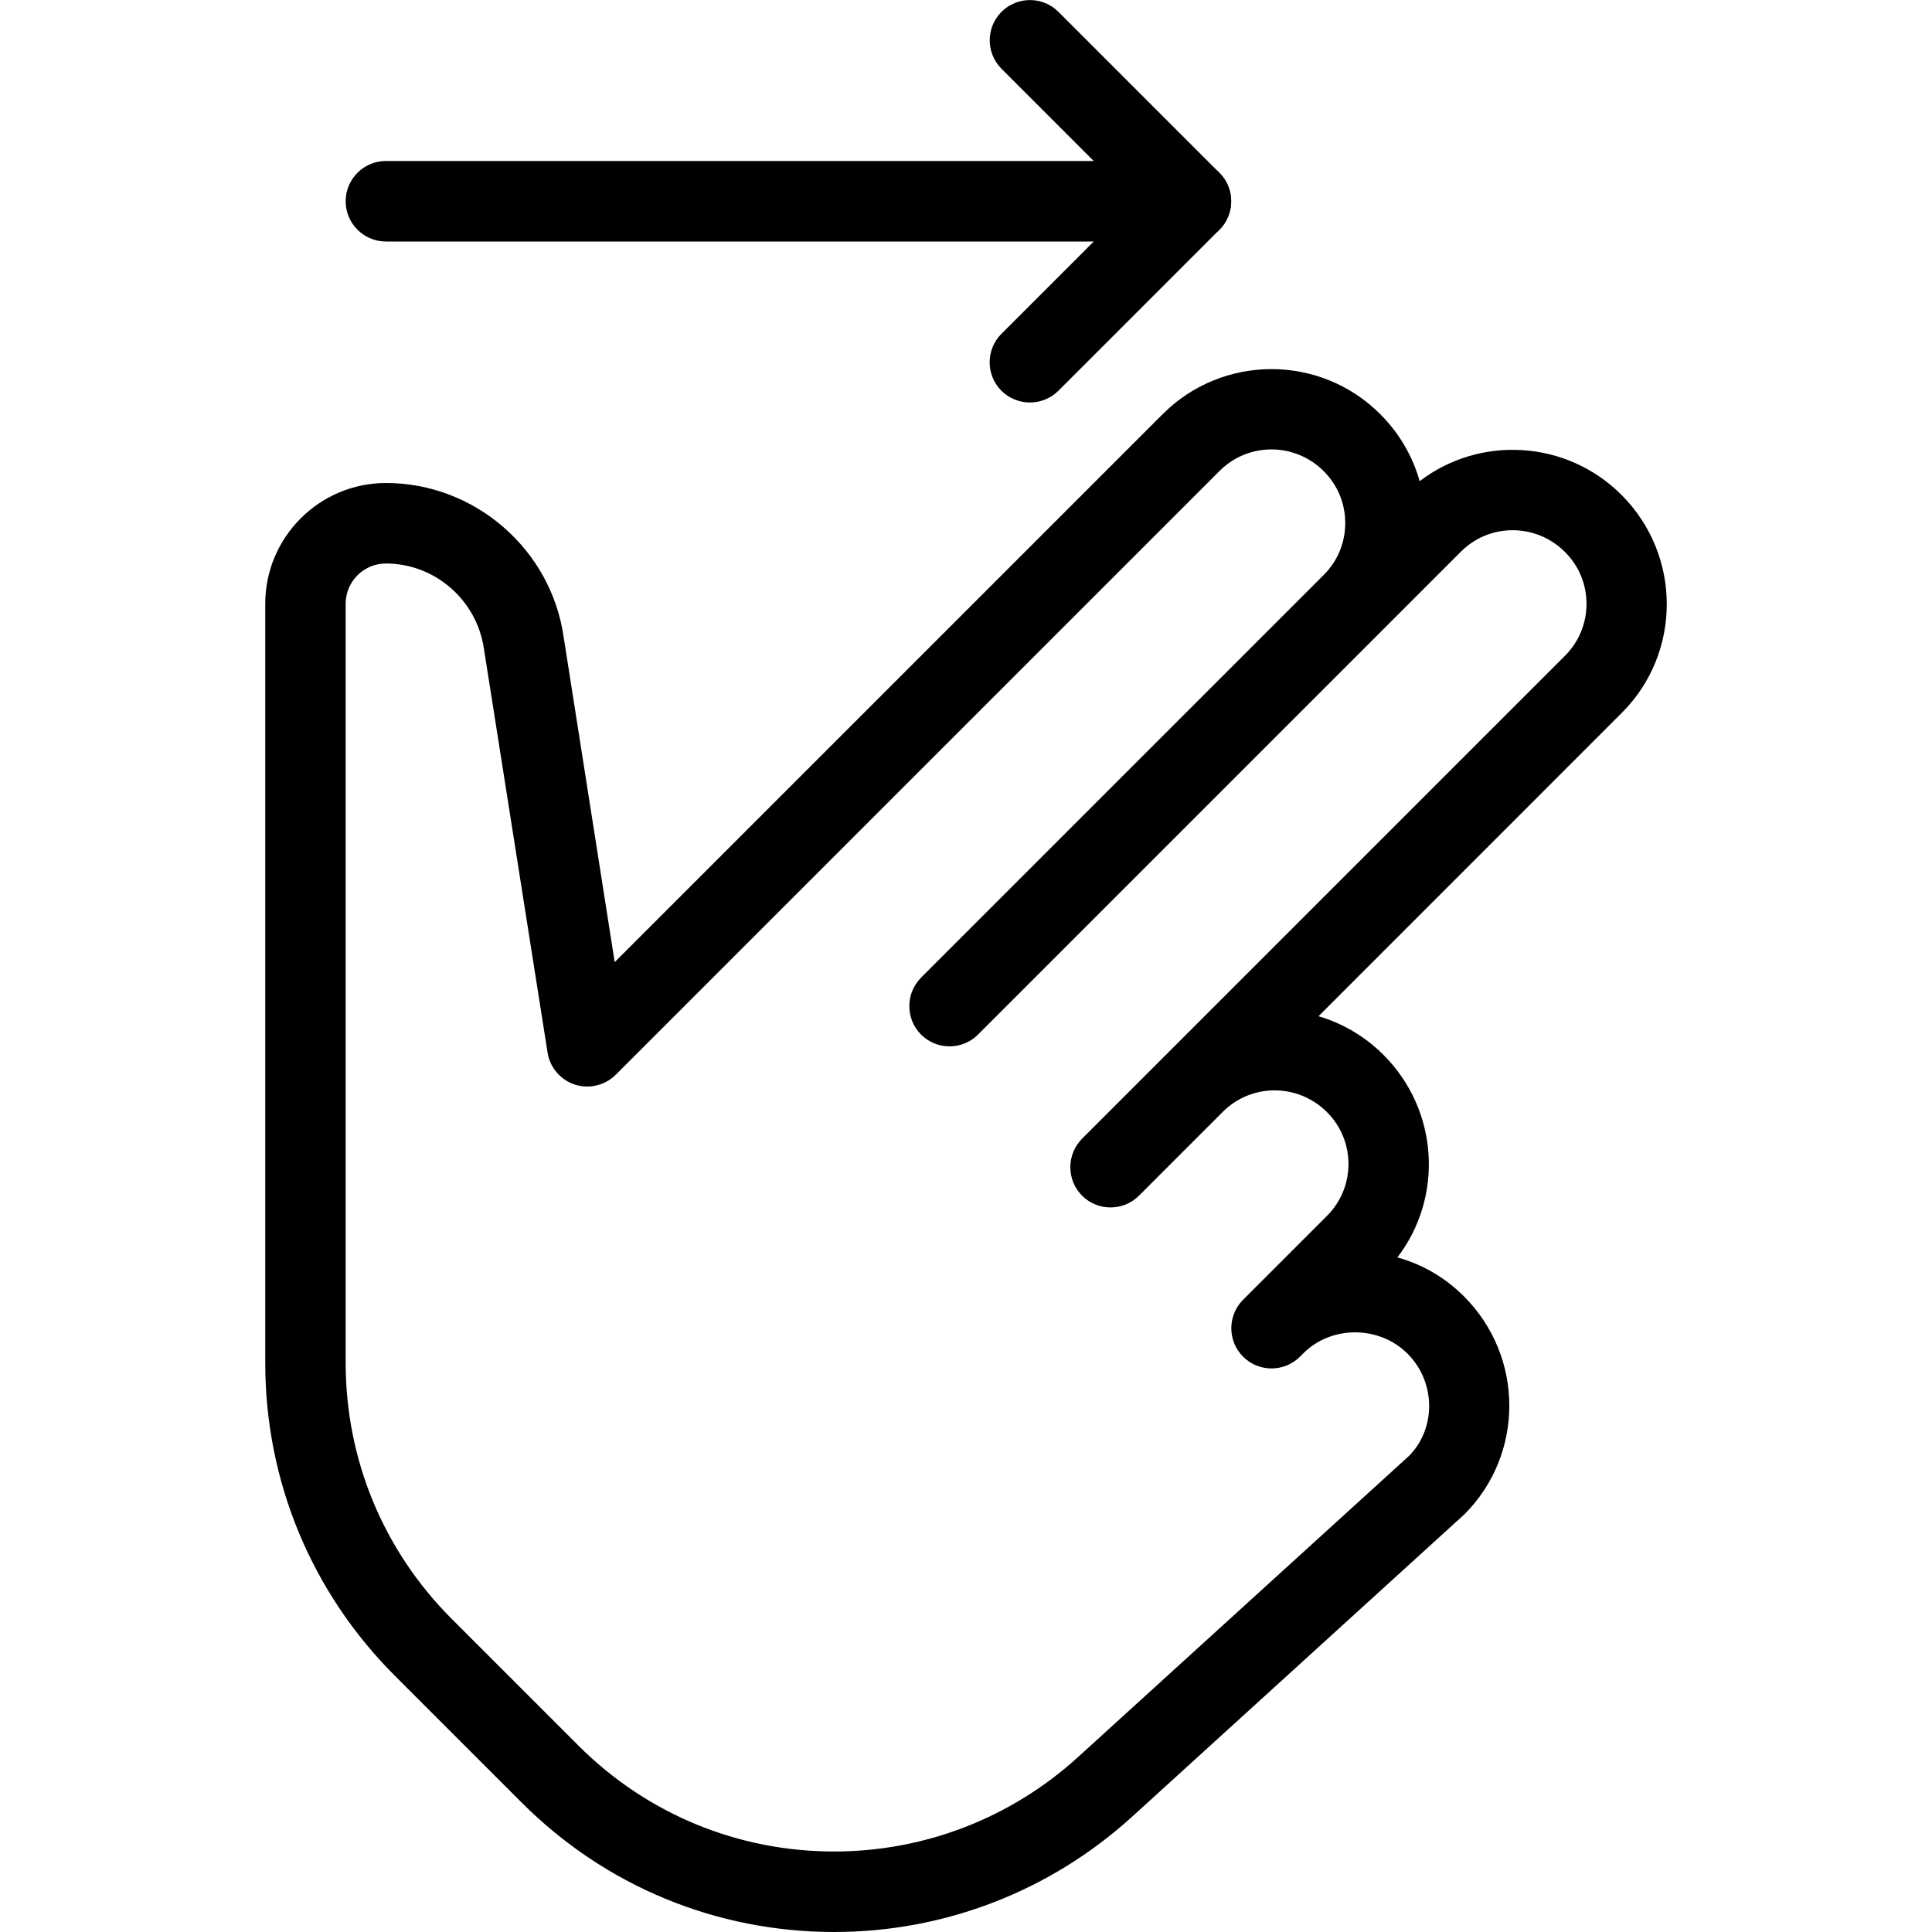 <?xml version="1.0" encoding="iso-8859-1"?>
<!-- Generator: Adobe Illustrator 19.0.0, SVG Export Plug-In . SVG Version: 6.00 Build 0)  -->
<svg version="1.1" id="Layer_1" xmlns="http://www.w3.org/2000/svg" xmlns:xlink="http://www.w3.org/1999/xlink" x="0px" y="0px"
	 viewBox="0 0 24 24" style="enable-background:new 0 0 24 24;" xml:space="preserve">
<g>
	<g>
		<path d="M14.794,3h-10c-0.276,0-0.5-0.224-0.5-0.5S4.518,2,4.794,2h10c0.276,0,0.5,0.224,0.5,0.5S15.071,3,14.794,3z"/>
	</g>
	<g>
		<path d="M12.794,5c-0.128,0-0.256-0.049-0.354-0.146c-0.195-0.195-0.195-0.512,0-0.707L14.087,2.5l-1.646-1.646
			c-0.195-0.195-0.195-0.512,0-0.707s0.512-0.195,0.707,0l2,2c0.195,0.195,0.195,0.512,0,0.707l-2,2C13.05,4.951,12.922,5,12.794,5z
			"/>
	</g>
	<g>
		<path d="M10.363,24c-1.467,0-2.847-0.571-3.884-1.609l-1.573-1.573c-1.039-1.039-1.611-2.42-1.611-3.889V7.5
			c0-0.827,0.673-1.5,1.5-1.5c1.103,0,2.051,0.823,2.207,1.914l0.634,4.038l6.808-6.808c0.745-0.745,1.956-0.745,2.701,0
			c0.241,0.24,0.404,0.528,0.491,0.833c0.747-0.571,1.823-0.513,2.506,0.17c0.75,0.75,0.75,1.962,0.006,2.707l-3.769,3.77
			c0.295,0.087,0.574,0.247,0.807,0.48c0.689,0.689,0.746,1.768,0.173,2.516c0.304,0.084,0.589,0.246,0.827,0.484
			c0.75,0.75,0.75,1.962,0.006,2.707l-4.132,3.76C13.046,23.492,11.733,24,10.363,24z M4.794,7c-0.276,0-0.5,0.224-0.5,0.5v9.429
			c0,1.202,0.468,2.332,1.318,3.182l1.573,1.573C8.034,22.533,9.163,23,10.363,23c1.121,0,2.195-0.416,3.024-1.169l4.115-3.744
			c0.338-0.339,0.338-0.916-0.017-1.271c-0.355-0.355-0.949-0.35-1.293-0.006l-0.043,0.043c-0.195,0.195-0.512,0.195-0.707,0
			c-0.194-0.194-0.195-0.508-0.003-0.704c0.001-0.001,0.003-0.002,0.003-0.003l1.043-1.043c0.355-0.355,0.355-0.932,0-1.287
			c-0.361-0.361-0.938-0.36-1.293-0.006l-1.043,1.043c-0.195,0.195-0.512,0.195-0.707,0c-0.098-0.098-0.146-0.226-0.146-0.354
			s0.049-0.256,0.146-0.354l6-6c0.355-0.355,0.355-0.932,0-1.287c-0.361-0.361-0.938-0.361-1.293-0.006l-6,6
			c-0.195,0.195-0.512,0.195-0.707,0c-0.098-0.098-0.146-0.226-0.146-0.354s0.049-0.256,0.146-0.354l5.003-5.003
			c0.355-0.355,0.355-0.932,0-1.287c-0.361-0.361-0.938-0.36-1.293-0.006l-7.503,7.503c-0.133,0.132-0.33,0.18-0.508,0.122
			c-0.179-0.059-0.31-0.212-0.339-0.398L6.012,8.063C5.925,7.454,5.402,7,4.794,7z"/>
	</g>
</g>
<g>
</g>
<g>
</g>
<g>
</g>
<g>
</g>
<g>
</g>
<g>
</g>
<g>
</g>
<g>
</g>
<g>
</g>
<g>
</g>
<g>
</g>
<g>
</g>
<g>
</g>
<g>
</g>
<g>
</g>
</svg>
